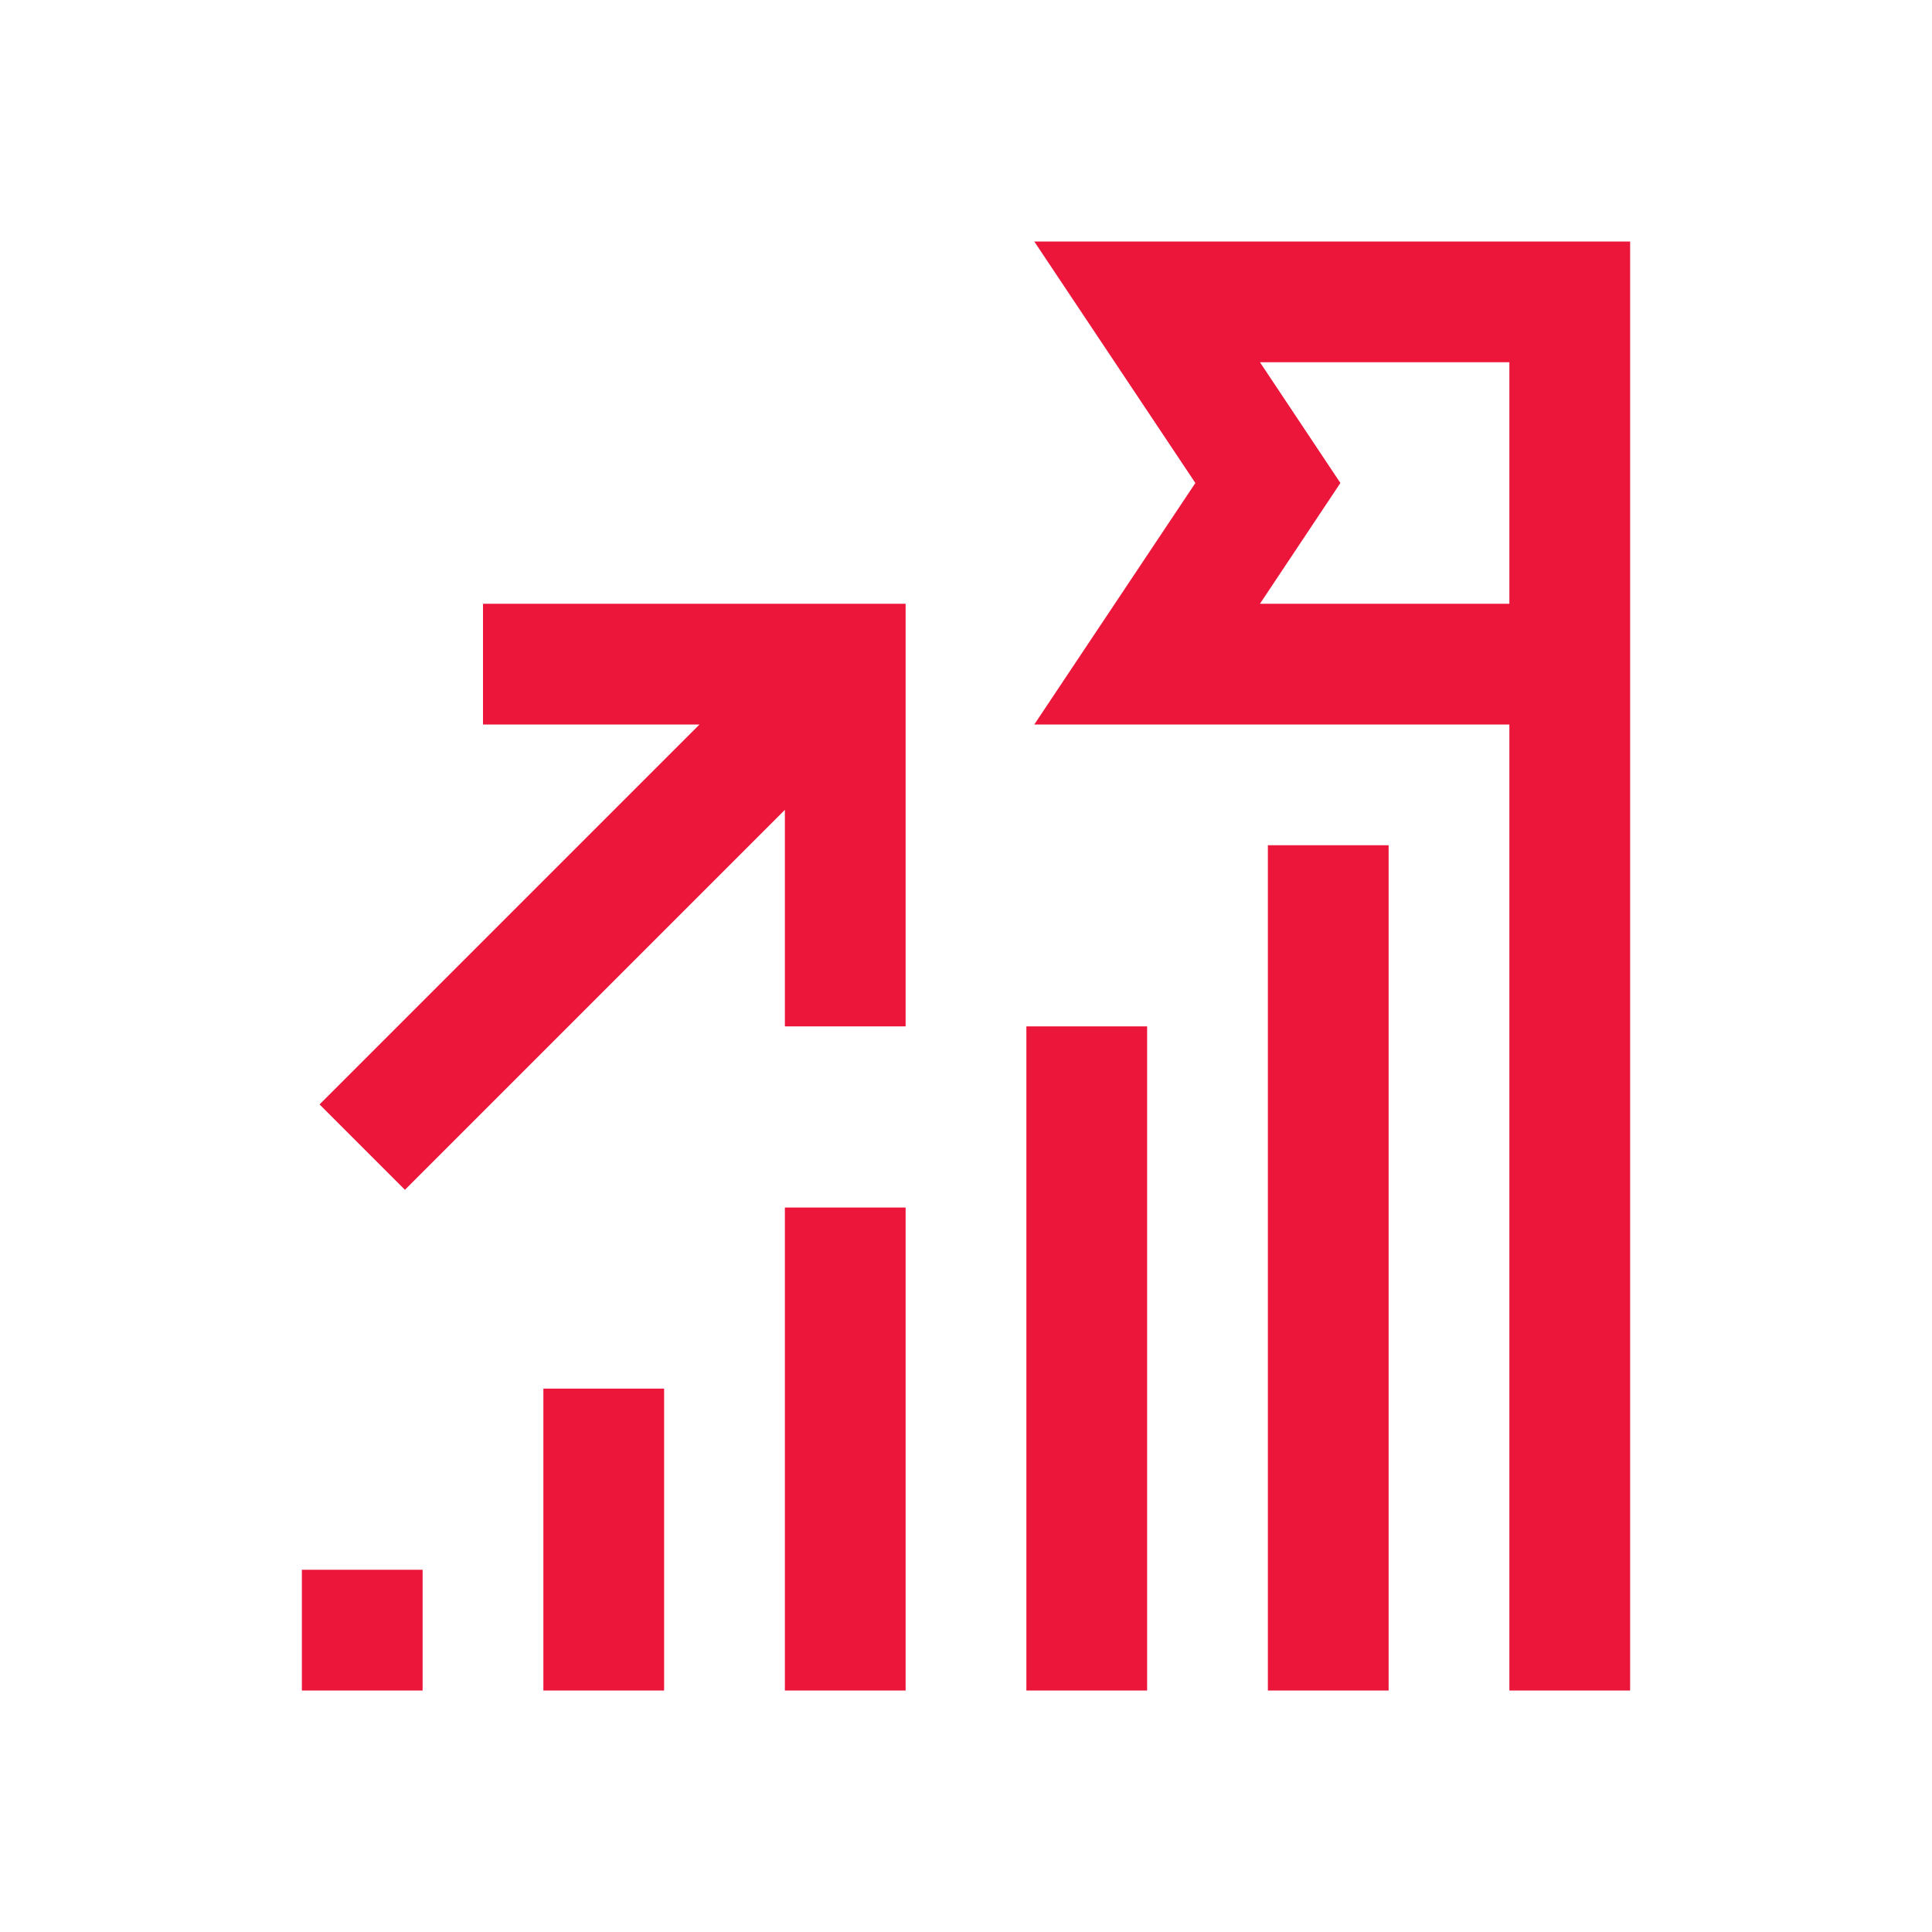 ﻿<?xml version="1.0" encoding="utf-8"?>
<svg xmlns="http://www.w3.org/2000/svg" viewBox="0 0 32 32" width="512" height="512">
  <path d="M17.131 4L19.799 8L17.131 12L25 12L25 28L27 28L27 4L17.131 4 z M 20.869 6L25 6L25 10L20.869 10L22.201 8L20.869 6 z M 8 10L8 12L11.586 12L5.293 18.293L6.707 19.707L13 13.414L13 17L15 17L15 10L8 10 z M 21 14L21 28L23 28L23 14L21 14 z M 17 17L17 28L19 28L19 17L17 17 z M 13 20L13 28L15 28L15 20L13 20 z M 9 23L9 28L11 28L11 23L9 23 z M 5 26L5 28L7 28L7 26L5 26 z" fill="#EB163A" />
</svg>